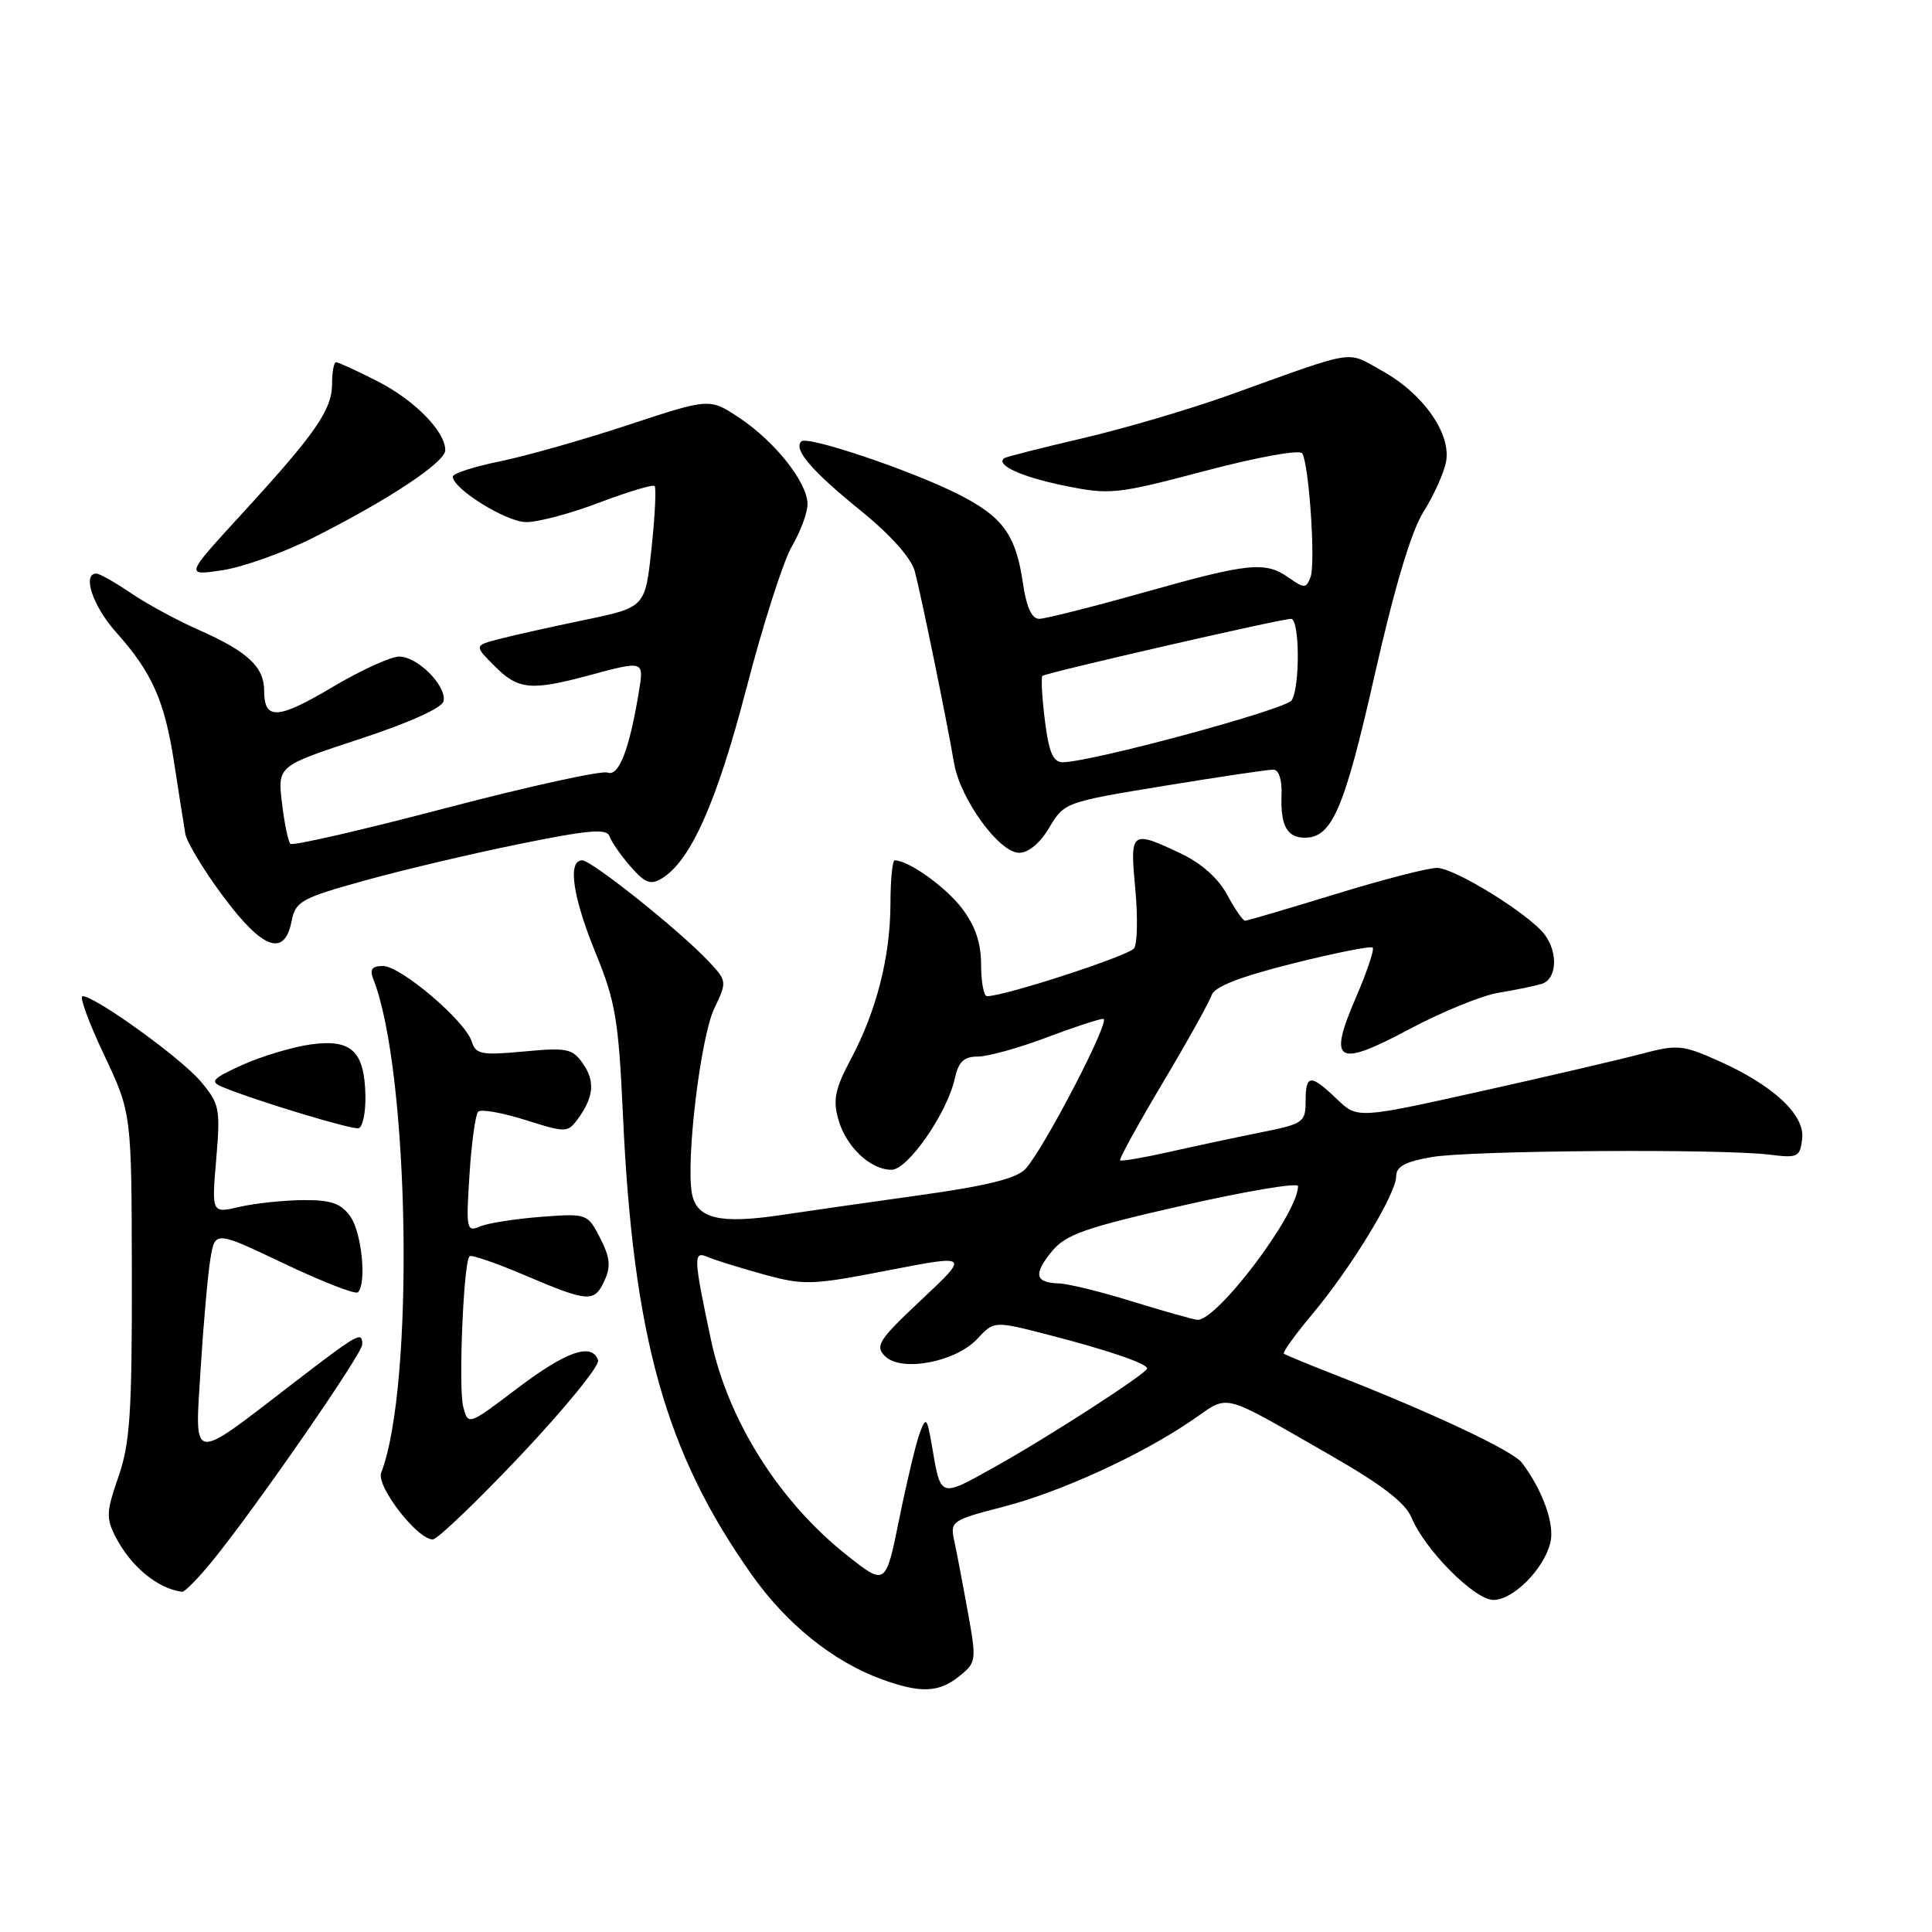<?xml version="1.0" encoding="UTF-8" standalone="no"?>
<!DOCTYPE svg PUBLIC "-//W3C//DTD SVG 1.1//EN" "http://www.w3.org/Graphics/SVG/1.1/DTD/svg11.dtd" >
<svg xmlns="http://www.w3.org/2000/svg" xmlns:xlink="http://www.w3.org/1999/xlink" version="1.1" viewBox="0 0 256 256">
 <g >
 <path fill="currentColor"
d=" M 127.11 222.11 C 129.39 220.27 129.42 220.06 128.20 213.36 C 127.52 209.59 126.71 205.37 126.41 203.99 C 125.89 201.61 126.23 201.38 132.82 199.69 C 140.53 197.70 151.13 192.85 157.96 188.19 C 163.02 184.73 161.46 184.34 176.19 192.77 C 183.09 196.72 186.22 199.12 187.04 201.10 C 188.82 205.39 195.40 212.00 197.89 212.00 C 200.51 212.00 204.55 207.94 205.43 204.42 C 206.04 202.00 204.42 197.46 201.65 193.81 C 200.43 192.21 189.58 187.11 176.50 182.01 C 173.20 180.72 170.33 179.53 170.12 179.37 C 169.92 179.21 171.61 176.85 173.89 174.13 C 179.06 167.96 185.00 158.19 185.00 155.87 C 185.00 154.57 186.20 153.92 189.75 153.31 C 194.94 152.43 228.06 152.20 234.50 153.00 C 238.22 153.47 238.52 153.32 238.80 150.88 C 239.17 147.69 234.90 143.75 227.54 140.49 C 222.96 138.46 222.21 138.39 217.54 139.63 C 214.77 140.37 205.16 142.61 196.18 144.61 C 179.86 148.24 179.86 148.24 177.13 145.62 C 173.64 142.28 173.00 142.33 173.00 145.93 C 173.00 148.69 172.68 148.92 167.25 150.01 C 164.09 150.64 158.62 151.81 155.10 152.60 C 151.58 153.39 148.58 153.91 148.42 153.75 C 148.26 153.59 150.80 148.97 154.07 143.48 C 157.34 137.99 160.25 132.76 160.54 131.87 C 160.90 130.75 164.28 129.43 171.26 127.68 C 176.86 126.27 181.65 125.32 181.89 125.56 C 182.13 125.80 181.13 128.78 179.66 132.19 C 175.93 140.83 177.10 141.52 186.78 136.35 C 191.03 134.09 196.30 131.93 198.50 131.56 C 200.70 131.20 203.29 130.66 204.25 130.38 C 206.29 129.78 206.51 126.26 204.66 123.82 C 202.59 121.10 192.73 115.00 190.40 115.00 C 189.22 115.00 183.14 116.57 176.88 118.50 C 170.62 120.42 165.26 122.00 164.98 122.00 C 164.69 122.00 163.62 120.45 162.60 118.55 C 161.41 116.35 159.16 114.36 156.38 113.05 C 149.86 109.98 149.71 110.10 150.43 117.75 C 150.77 121.46 150.71 125.02 150.28 125.65 C 149.62 126.63 133.14 132.00 130.79 132.00 C 130.36 132.00 130.00 130.13 130.00 127.84 C 130.00 124.93 129.24 122.69 127.45 120.34 C 125.27 117.49 120.38 114.00 118.55 114.00 C 118.25 114.00 117.99 116.59 117.99 119.75 C 117.97 126.78 116.15 133.93 112.75 140.33 C 110.65 144.26 110.35 145.73 111.08 148.32 C 112.10 151.95 115.32 155.00 118.13 155.00 C 120.30 155.00 125.52 147.47 126.52 142.89 C 127.01 140.68 127.73 140.00 129.56 140.00 C 130.88 140.00 134.94 138.88 138.60 137.50 C 142.25 136.12 145.67 135.00 146.19 135.00 C 147.28 135.00 138.35 152.20 135.88 154.89 C 134.71 156.15 130.78 157.13 121.88 158.37 C 115.07 159.32 106.80 160.50 103.50 161.00 C 95.38 162.21 92.33 161.49 91.69 158.18 C 90.86 153.79 92.82 137.45 94.65 133.62 C 96.34 130.07 96.33 129.98 93.93 127.42 C 90.15 123.38 78.41 114.00 77.14 114.00 C 75.17 114.00 75.89 118.87 78.94 126.32 C 81.54 132.66 81.96 135.14 82.53 147.50 C 83.88 177.18 88.16 192.51 99.65 208.72 C 104.25 215.21 110.38 220.14 116.76 222.49 C 121.96 224.39 124.40 224.30 127.11 222.11 Z  M 28.21 206.75 C 33.96 199.67 48.00 179.38 48.00 178.15 C 48.00 176.35 47.54 176.61 38.77 183.35 C 25.07 193.88 25.81 194.00 26.59 181.30 C 26.96 175.36 27.54 168.83 27.88 166.79 C 28.50 163.08 28.50 163.08 37.68 167.45 C 42.72 169.85 47.11 171.55 47.43 171.24 C 48.60 170.06 47.94 163.37 46.44 161.22 C 45.21 159.46 43.93 159.00 40.19 159.02 C 37.61 159.04 33.82 159.44 31.77 159.91 C 28.04 160.78 28.04 160.78 28.65 153.62 C 29.22 146.88 29.10 146.27 26.58 143.28 C 23.99 140.20 12.62 132.00 10.94 132.00 C 10.49 132.00 11.76 135.49 13.78 139.75 C 17.44 147.50 17.44 147.50 17.47 169.00 C 17.50 187.22 17.22 191.29 15.69 195.69 C 14.08 200.32 14.04 201.17 15.34 203.69 C 17.35 207.58 20.92 210.52 24.13 210.92 C 24.48 210.96 26.31 209.09 28.21 206.75 Z  M 69.09 192.73 C 74.91 186.55 79.48 180.94 79.25 180.25 C 78.45 177.86 75.07 179.03 68.56 183.95 C 62.02 188.91 62.02 188.91 61.37 186.35 C 60.73 183.77 61.42 167.25 62.21 166.46 C 62.44 166.22 65.75 167.36 69.57 168.99 C 78.00 172.58 78.76 172.63 80.12 169.64 C 80.96 167.80 80.82 166.56 79.51 164.03 C 77.85 160.80 77.79 160.78 71.67 161.24 C 68.28 161.50 64.65 162.07 63.61 162.51 C 61.82 163.28 61.74 162.89 62.21 155.64 C 62.48 151.42 63.00 147.67 63.36 147.30 C 63.73 146.94 66.53 147.43 69.60 148.40 C 74.95 150.09 75.22 150.09 76.52 148.33 C 78.68 145.41 78.89 143.29 77.24 140.93 C 75.85 138.94 75.11 138.79 69.41 139.33 C 63.79 139.85 63.04 139.71 62.50 137.99 C 61.63 135.26 53.10 128.00 50.75 128.00 C 49.28 128.00 48.96 128.44 49.47 129.75 C 54.28 141.98 54.94 183.73 50.51 195.14 C 49.82 196.92 55.32 204.02 57.35 203.98 C 57.98 203.96 63.26 198.90 69.09 192.73 Z  M 48.42 145.20 C 48.30 139.28 46.58 137.65 41.20 138.39 C 38.79 138.72 34.72 139.94 32.16 141.09 C 28.09 142.93 27.75 143.31 29.50 144.04 C 33.70 145.79 46.54 149.69 47.50 149.50 C 48.05 149.39 48.46 147.46 48.42 145.20 Z  M 38.63 122.10 C 39.17 119.41 39.85 119.03 48.38 116.66 C 53.42 115.26 62.67 113.08 68.94 111.81 C 78.05 109.96 80.41 109.76 80.77 110.82 C 81.01 111.54 82.26 113.34 83.55 114.82 C 85.46 117.01 86.21 117.30 87.69 116.40 C 91.52 114.08 94.98 106.30 98.91 91.18 C 101.10 82.75 103.81 74.29 104.94 72.37 C 106.07 70.45 107.00 67.94 107.00 66.79 C 107.00 63.94 102.68 58.48 97.93 55.34 C 94.02 52.75 94.02 52.75 83.26 56.30 C 77.34 58.26 69.69 60.43 66.25 61.13 C 62.81 61.83 60.00 62.74 60.00 63.15 C 60.00 64.76 67.01 69.13 69.68 69.18 C 71.23 69.21 75.61 68.05 79.40 66.60 C 83.20 65.16 86.50 64.17 86.74 64.40 C 86.97 64.64 86.79 68.35 86.33 72.65 C 85.50 80.47 85.50 80.47 77.50 82.14 C 73.10 83.05 68.00 84.19 66.16 84.67 C 62.82 85.54 62.82 85.54 65.55 88.27 C 68.66 91.39 70.34 91.56 78.00 89.50 C 85.41 87.51 85.34 87.49 84.64 91.75 C 83.39 99.33 81.99 102.93 80.51 102.37 C 79.73 102.07 70.08 104.19 59.05 107.08 C 48.03 109.98 38.77 112.11 38.48 111.81 C 38.18 111.51 37.68 109.07 37.36 106.39 C 36.78 101.50 36.78 101.50 47.64 97.93 C 54.25 95.76 58.61 93.79 58.78 92.90 C 59.17 90.85 55.33 87.00 52.89 87.00 C 51.77 87.00 47.75 88.84 43.97 91.09 C 36.77 95.36 35.00 95.45 35.00 91.51 C 35.00 88.38 32.81 86.33 26.43 83.51 C 23.53 82.23 19.44 80.02 17.35 78.59 C 15.25 77.17 13.19 76.00 12.77 76.00 C 10.85 76.00 12.31 80.34 15.36 83.75 C 20.16 89.10 21.83 92.87 23.09 101.18 C 23.71 105.21 24.37 109.40 24.56 110.51 C 24.76 111.61 27.00 115.32 29.56 118.76 C 34.78 125.78 37.68 126.85 38.63 122.10 Z  M 139.04 109.65 C 141.00 106.34 141.17 106.27 154.26 104.13 C 161.54 102.94 168.05 101.97 168.72 101.98 C 169.46 101.99 169.89 103.32 169.81 105.34 C 169.66 109.40 170.54 111.00 172.90 111.00 C 176.50 111.00 178.14 107.19 182.15 89.44 C 184.81 77.71 187.00 70.38 188.62 67.82 C 189.96 65.69 191.31 62.72 191.60 61.22 C 192.34 57.50 188.58 52.14 183.10 49.12 C 178.29 46.46 180.06 46.18 163.00 52.31 C 157.78 54.19 149.00 56.78 143.50 58.06 C 138.00 59.34 133.30 60.54 133.07 60.71 C 131.86 61.60 135.33 63.19 141.01 64.35 C 147.09 65.59 147.88 65.51 159.67 62.40 C 166.63 60.56 172.22 59.55 172.55 60.07 C 173.46 61.55 174.34 74.68 173.65 76.48 C 173.07 77.98 172.82 77.99 170.79 76.56 C 167.63 74.35 165.56 74.56 151.57 78.50 C 144.74 80.42 138.49 82.00 137.69 82.00 C 136.71 82.00 136.00 80.43 135.54 77.25 C 134.61 70.87 132.88 68.48 127.04 65.52 C 120.76 62.34 106.98 57.69 106.18 58.49 C 105.11 59.56 107.52 62.37 114.07 67.68 C 118.00 70.87 120.74 73.94 121.21 75.68 C 122.03 78.73 125.41 95.23 126.42 101.13 C 127.24 105.89 132.40 113.00 135.04 113.00 C 136.28 113.00 137.84 111.70 139.04 109.65 Z  M 41.46 71.27 C 51.49 66.23 59.00 61.25 59.00 59.65 C 59.00 57.15 54.88 52.97 49.93 50.47 C 47.26 49.11 44.83 48.00 44.53 48.00 C 44.24 48.00 44.00 49.28 44.00 50.85 C 44.00 54.30 41.82 57.44 32.01 68.13 C 24.52 76.30 24.52 76.30 29.47 75.56 C 32.19 75.15 37.59 73.22 41.46 71.27 Z  M 112.25 206.10 C 103.26 199.00 96.47 188.23 94.20 177.50 C 91.88 166.57 91.85 165.72 93.75 166.55 C 94.71 166.96 98.06 168.00 101.20 168.87 C 106.55 170.33 107.54 170.30 117.68 168.33 C 128.46 166.24 128.46 166.24 122.11 172.21 C 116.43 177.54 115.91 178.34 117.27 179.70 C 119.42 181.85 126.64 180.49 129.51 177.39 C 131.72 175.01 131.72 175.01 139.11 176.92 C 146.80 178.90 152.00 180.68 152.00 181.33 C 152.00 181.96 138.90 190.43 131.75 194.41 C 124.45 198.48 124.68 198.56 123.47 191.50 C 122.83 187.82 122.70 187.69 121.88 189.86 C 121.39 191.16 120.17 196.25 119.17 201.18 C 117.36 210.14 117.36 210.14 112.25 206.10 Z  M 150.00 172.44 C 145.88 171.16 141.51 170.09 140.31 170.06 C 137.15 169.97 136.90 168.86 139.35 165.85 C 141.19 163.58 143.67 162.70 156.75 159.73 C 165.14 157.82 172.00 156.67 172.00 157.17 C 172.00 160.82 161.17 175.16 158.62 174.88 C 158.01 174.81 154.12 173.71 150.00 172.44 Z  M 138.45 95.45 C 138.07 92.40 137.93 89.75 138.13 89.56 C 138.57 89.15 169.71 82.00 171.07 82.00 C 172.22 82.00 172.28 91.01 171.15 92.80 C 170.38 94.01 144.56 100.99 140.82 101.00 C 139.54 101.00 138.98 99.71 138.45 95.45 Z "/>
</g>
</svg>